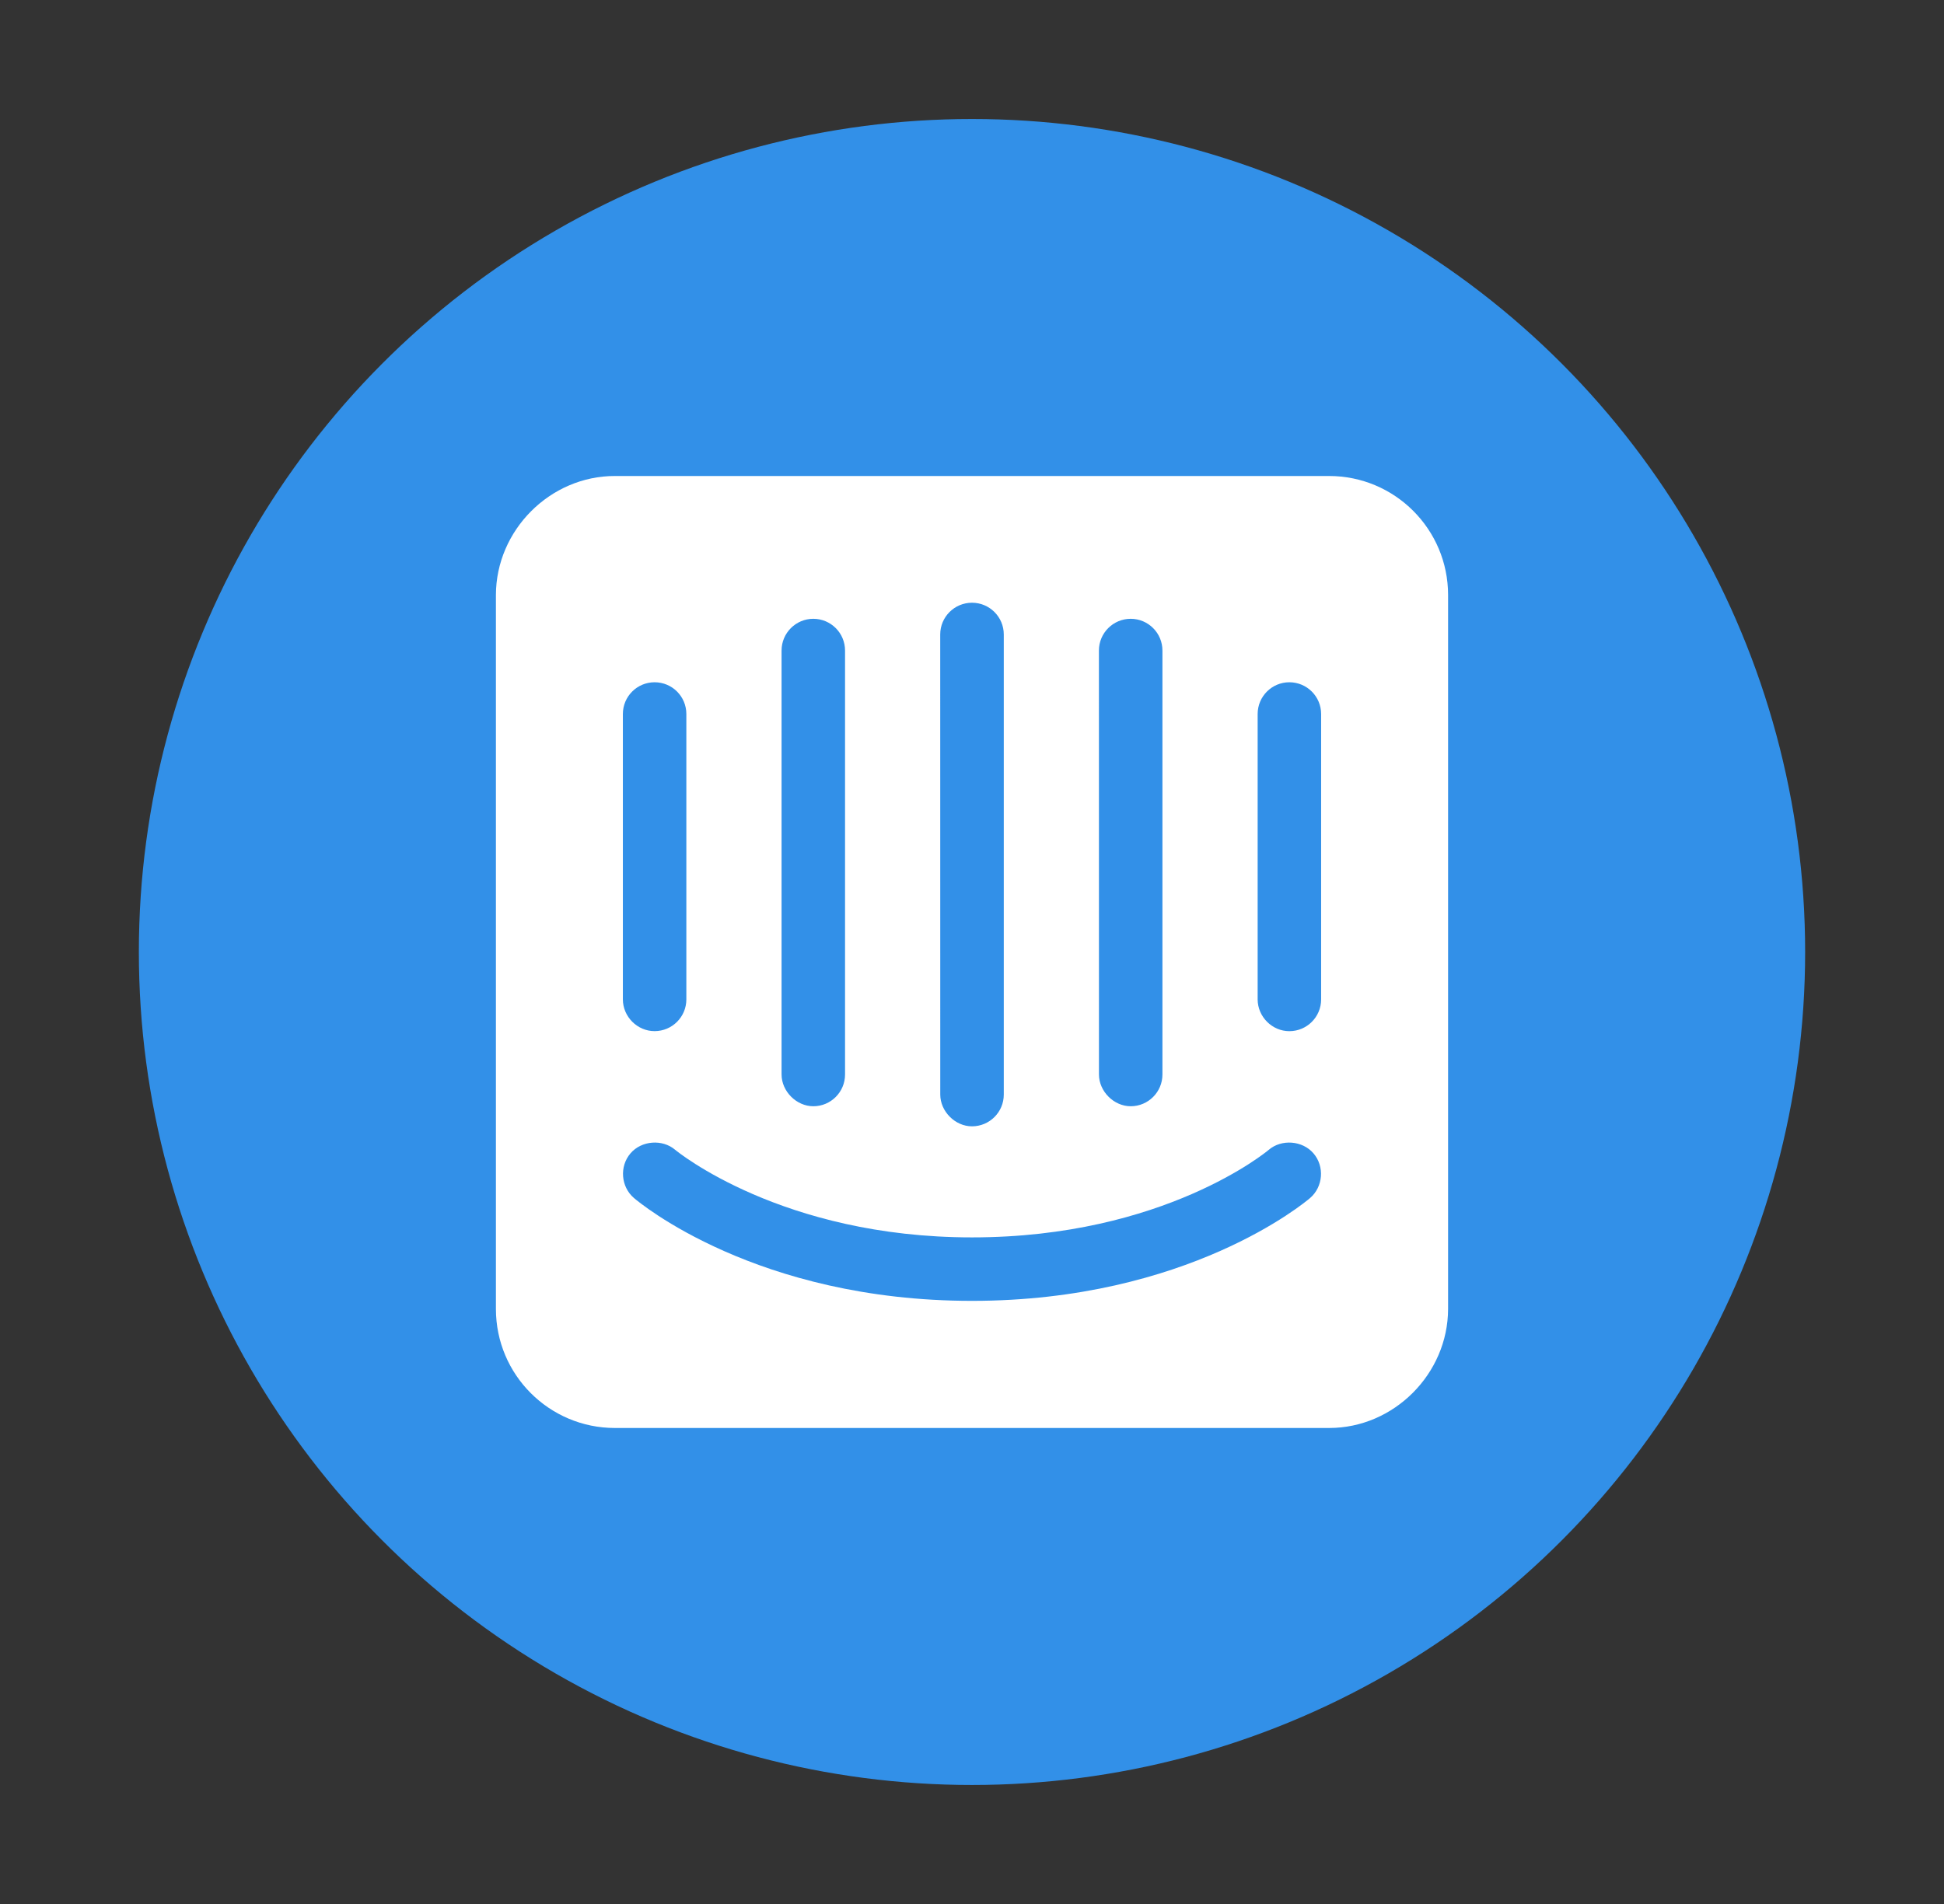 <svg width="49" height="48" viewBox="0 0 49 48" fill="none" xmlns="http://www.w3.org/2000/svg">
<rect x="0" y="0" width="49" height="48" fill="#333333" stroke="none"/>
<circle cx="24.5" cy="24" r="21" fill="#3290E8"/>
<path fill-rule="evenodd" clip-rule="evenodd" d="M33.5 12H15.5C13.865 11.998 12.503 13.368 12.5 15V33C12.5 34.657 13.844 36 15.5 36H33.5C35.135 36.002 36.497 34.632 36.5 33V15C36.5 13.343 35.157 12 33.5 12ZM27.699 16.4C27.699 15.959 28.058 15.6 28.5 15.6C28.942 15.6 29.3 15.959 29.3 16.4V27.089C29.3 27.53 28.941 27.889 28.5 27.889C28.076 27.889 27.701 27.514 27.7 27.089L27.699 16.4ZM23.699 15.995C23.699 15.553 24.058 15.195 24.5 15.195C24.942 15.195 25.301 15.553 25.301 15.995V27.595C25.301 28.037 24.942 28.395 24.5 28.395C24.076 28.396 23.701 28.02 23.7 27.595L23.699 15.995ZM19.7 16.4C19.7 15.959 20.059 15.6 20.5 15.6C20.942 15.6 21.3 15.959 21.3 16.4V27.089C21.3 27.53 20.942 27.889 20.5 27.889C20.076 27.889 19.701 27.514 19.7 27.089V16.4ZM15.7 18C15.7 17.558 16.058 17.2 16.5 17.2C16.942 17.2 17.3 17.558 17.3 18V25.195C17.3 25.637 16.941 25.995 16.5 25.995C16.064 25.996 15.701 25.631 15.7 25.195V18ZM33.021 30.203C32.898 30.309 29.934 32.795 24.5 32.795C19.066 32.795 16.104 30.309 15.979 30.202C15.649 29.919 15.609 29.405 15.893 29.075C16.169 28.753 16.696 28.712 17.018 28.987C17.065 29.026 19.711 31.195 24.499 31.195C29.347 31.195 31.953 29.01 31.978 28.989C32.3 28.712 32.829 28.752 33.106 29.075C33.391 29.404 33.352 29.92 33.021 30.203ZM33.3 25.196C33.3 25.637 32.941 25.996 32.5 25.996C32.064 25.997 31.701 25.631 31.7 25.196V18C31.7 17.558 32.058 17.2 32.499 17.2C32.941 17.2 33.3 17.558 33.3 18V25.196Z" fill="white"/>
</svg>
